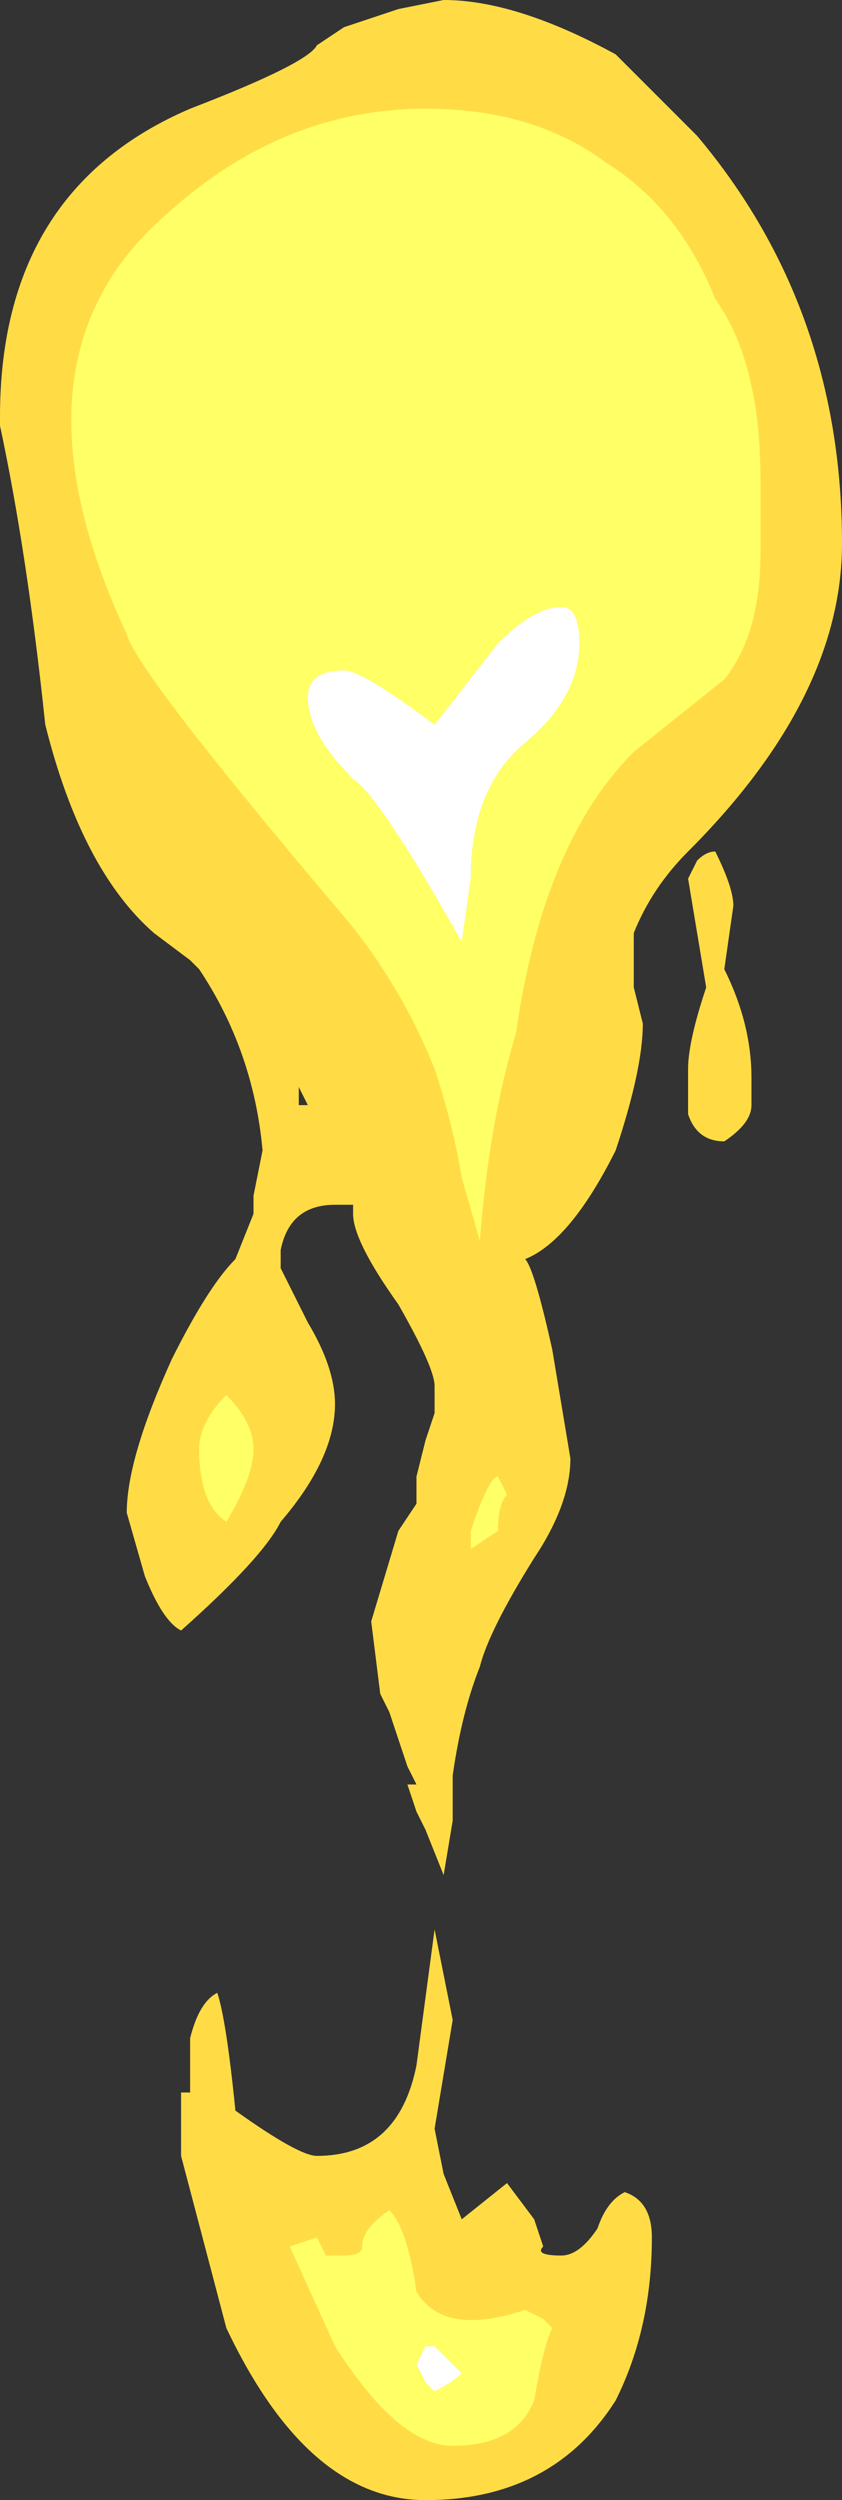<?xml version="1.0" encoding="UTF-8" standalone="no"?>
<svg xmlns:ffdec="https://www.free-decompiler.com/flash" xmlns:xlink="http://www.w3.org/1999/xlink" ffdec:objectType="shape" height="13.8px" width="4.65px" xmlns="http://www.w3.org/2000/svg">
  <rect width="100%" height="100%" fill="#333333" stroke="none"/>
  <g transform="matrix(1.0, 0.0, 0.0, 1.0, 2.45, 3.05)">
    <path d="M2.2 -0.05 Q2.2 0.8 1.35 1.65 1.15 1.85 1.05 2.1 L1.05 2.4 1.1 2.6 Q1.1 2.85 0.95 3.3 0.7 3.8 0.45 3.9 0.5 3.95 0.6 4.4 L0.7 5.0 Q0.7 5.25 0.5 5.55 0.25 5.95 0.2 6.15 0.1 6.4 0.05 6.75 L0.05 7.0 0.0 7.3 -0.1 7.05 -0.15 6.95 -0.2 6.8 -0.15 6.8 -0.2 6.7 -0.3 6.4 -0.35 6.3 -0.4 5.9 -0.25 5.4 -0.15 5.25 -0.15 5.1 -0.1 4.9 -0.05 4.75 -0.05 4.6 Q-0.05 4.5 -0.25 4.15 -0.5 3.8 -0.5 3.65 L-0.5 3.6 -0.6 3.6 Q-0.85 3.6 -0.9 3.85 L-0.9 3.95 -0.75 4.25 Q-0.6 4.5 -0.6 4.7 -0.6 5.0 -0.9 5.35 -1.0 5.55 -1.45 5.95 -1.55 5.9 -1.65 5.65 L-1.75 5.3 Q-1.75 5.0 -1.5 4.45 -1.3 4.05 -1.15 3.9 L-1.05 3.65 -1.05 3.55 -1.0 3.3 Q-1.05 2.75 -1.35 2.3 L-1.4 2.25 -1.6 2.1 Q-2.0 1.75 -2.2 0.95 -2.3 0.0 -2.45 -0.7 L-2.45 -0.75 Q-2.45 -2.0 -1.4 -2.45 -0.75 -2.7 -0.7 -2.8 L-0.55 -2.9 -0.25 -3.0 0.0 -3.05 Q0.4 -3.05 0.95 -2.75 L1.4 -2.3 Q2.2 -1.35 2.2 -0.05 M1.45 2.4 L1.35 1.8 1.4 1.7 Q1.45 1.65 1.5 1.65 1.6 1.85 1.6 1.95 L1.55 2.3 Q1.7 2.6 1.7 2.9 L1.7 3.05 Q1.7 3.15 1.55 3.25 1.4 3.25 1.35 3.1 L1.35 2.85 Q1.35 2.7 1.45 2.4 M0.0 8.4 L-0.05 8.7 0.0 8.95 0.1 9.2 0.35 9.0 0.5 9.2 0.55 9.35 Q0.5 9.4 0.65 9.4 0.75 9.4 0.85 9.25 0.9 9.1 1.0 9.05 1.15 9.1 1.15 9.3 1.15 9.8 0.95 10.2 0.6 10.75 -0.1 10.75 -0.75 10.75 -1.2 9.8 L-1.45 8.85 -1.45 8.5 -1.4 8.5 -1.4 8.2 Q-1.35 8.0 -1.25 7.95 -1.2 8.1 -1.15 8.6 -0.8 8.85 -0.7 8.85 -0.25 8.85 -0.15 8.35 L-0.05 7.6 0.05 8.1 0.0 8.4 M-0.8 3.05 L-0.75 3.05 -0.8 2.95 -0.8 3.05" fill="#ffdc45" fill-rule="evenodd" stroke="none"/>
    <path d="M0.65 0.3 Q0.75 0.3 0.75 0.5 0.75 0.8 0.45 1.05 0.15 1.3 0.15 1.8 L0.1 2.15 Q-0.35 1.35 -0.5 1.25 -0.75 1.0 -0.75 0.8 -0.75 0.65 -0.55 0.65 -0.45 0.65 -0.05 0.95 L0.3 0.5 Q0.5 0.3 0.65 0.3 M-0.1 10.1 L-0.15 10.0 -0.1 9.9 -0.05 9.9 0.1 10.05 Q0.05 10.1 -0.05 10.15 L-0.1 10.1" fill="#ffffff" fill-rule="evenodd" stroke="none"/>
    <path d="M1.75 -0.4 L1.75 0.0 Q1.75 0.45 1.55 0.7 L1.05 1.1 Q0.55 1.6 0.4 2.65 0.25 3.15 0.2 3.8 L0.1 3.45 Q0.05 3.15 -0.05 2.85 -0.25 2.35 -0.6 1.95 -1.7 0.65 -1.75 0.45 -2.45 -1.05 -1.55 -1.85 -0.9 -2.45 -0.1 -2.45 0.5 -2.45 0.9 -2.15 1.3 -1.9 1.5 -1.4 1.75 -1.05 1.75 -0.4 M0.65 0.3 Q0.5 0.3 0.3 0.5 L-0.05 0.95 Q-0.45 0.65 -0.55 0.65 -0.75 0.65 -0.75 0.8 -0.75 1.0 -0.5 1.25 -0.35 1.35 0.1 2.15 L0.15 1.8 Q0.15 1.3 0.45 1.05 0.75 0.8 0.75 0.5 0.75 0.3 0.65 0.3 M0.35 5.2 Q0.3 5.25 0.3 5.4 L0.15 5.5 0.15 5.4 Q0.25 5.1 0.3 5.1 L0.35 5.2 M0.55 9.75 L0.6 9.8 Q0.55 9.9 0.5 10.2 0.4 10.45 0.05 10.45 -0.25 10.45 -0.6 9.9 L-0.85 9.35 -0.7 9.3 -0.65 9.4 -0.55 9.4 Q-0.45 9.4 -0.45 9.35 -0.45 9.25 -0.3 9.15 -0.2 9.25 -0.15 9.6 0.0 9.85 0.45 9.7 L0.55 9.75 M-1.2 4.65 Q-1.05 4.8 -1.05 4.95 -1.05 5.1 -1.2 5.35 -1.35 5.25 -1.35 4.95 -1.35 4.8 -1.2 4.65 M-0.1 10.1 L-0.05 10.15 Q0.05 10.1 0.1 10.05 L-0.05 9.9 -0.1 9.9 -0.15 10.0 -0.1 10.1" fill="#ffff66" fill-rule="evenodd" stroke="none"/>
  </g>
</svg>

